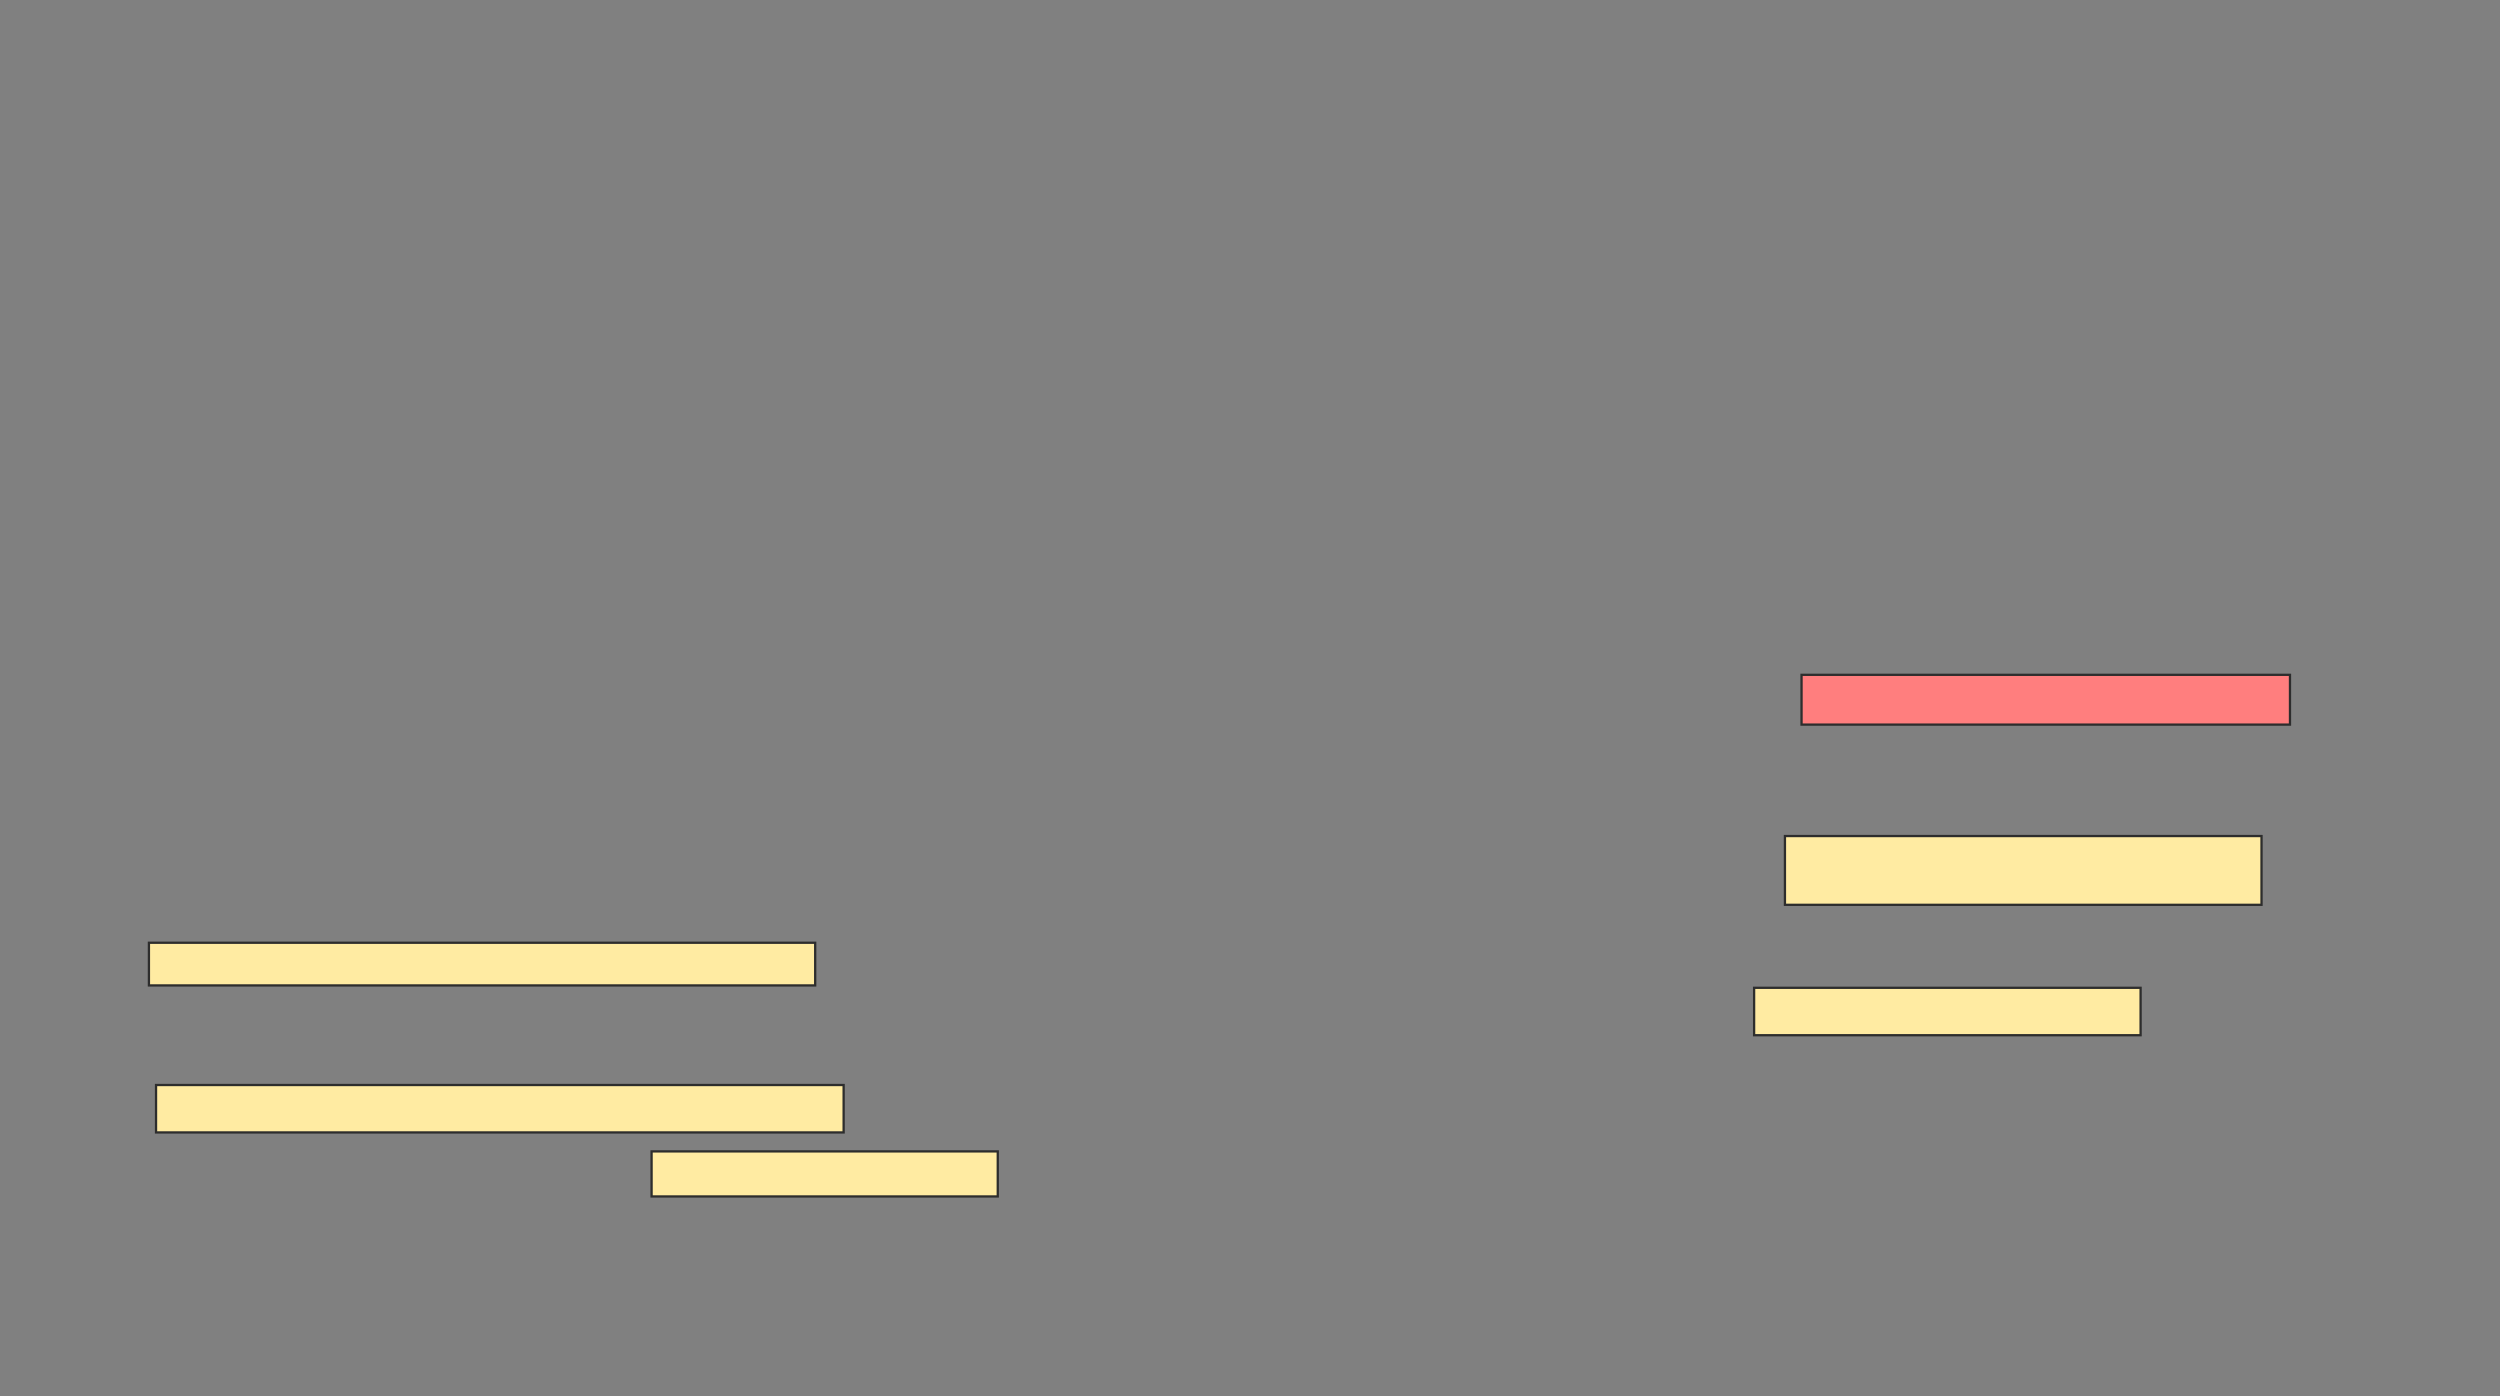 <svg xmlns="http://www.w3.org/2000/svg" width="1087" height="607">
 <rect width="100%" height="100%" fill="#808080" stroke="none"/>
 <!-- Created with Image Occlusion Enhanced -->
 <g>
  <title>Labels</title>
 </g>
 <g>
  <title>Masks</title>
  <rect id="d3e08e2d1bcc4f10abc7522757fcb16d-ao-1" height="18.557" width="289.691" y="409.907" x="64.753" stroke="#2D2D2D" fill="#FFEBA2"/>
  <rect id="d3e08e2d1bcc4f10abc7522757fcb16d-ao-2" height="20.619" width="298.969" y="471.763" x="67.845" stroke="#2D2D2D" fill="#FFEBA2"/>
  <rect id="d3e08e2d1bcc4f10abc7522757fcb16d-ao-3" height="19.588" width="150.515" y="500.629" x="283.309" stroke="#2D2D2D" fill="#FFEBA2"/>
  <rect id="d3e08e2d1bcc4f10abc7522757fcb16d-ao-4" height="20.619" width="168.041" y="429.495" x="762.691" stroke="#2D2D2D" fill="#FFEBA2"/>
  <rect id="d3e08e2d1bcc4f10abc7522757fcb16d-ao-5" height="29.897" width="207.216" y="363.515" x="776.093" stroke="#2D2D2D" fill="#FFEBA2"/>
  <rect id="d3e08e2d1bcc4f10abc7522757fcb16d-ao-6" height="21.649" width="212.371" y="293.412" x="783.309" stroke="#2D2D2D" fill="#FF7E7E" class="qshape"/>
 </g>
</svg>